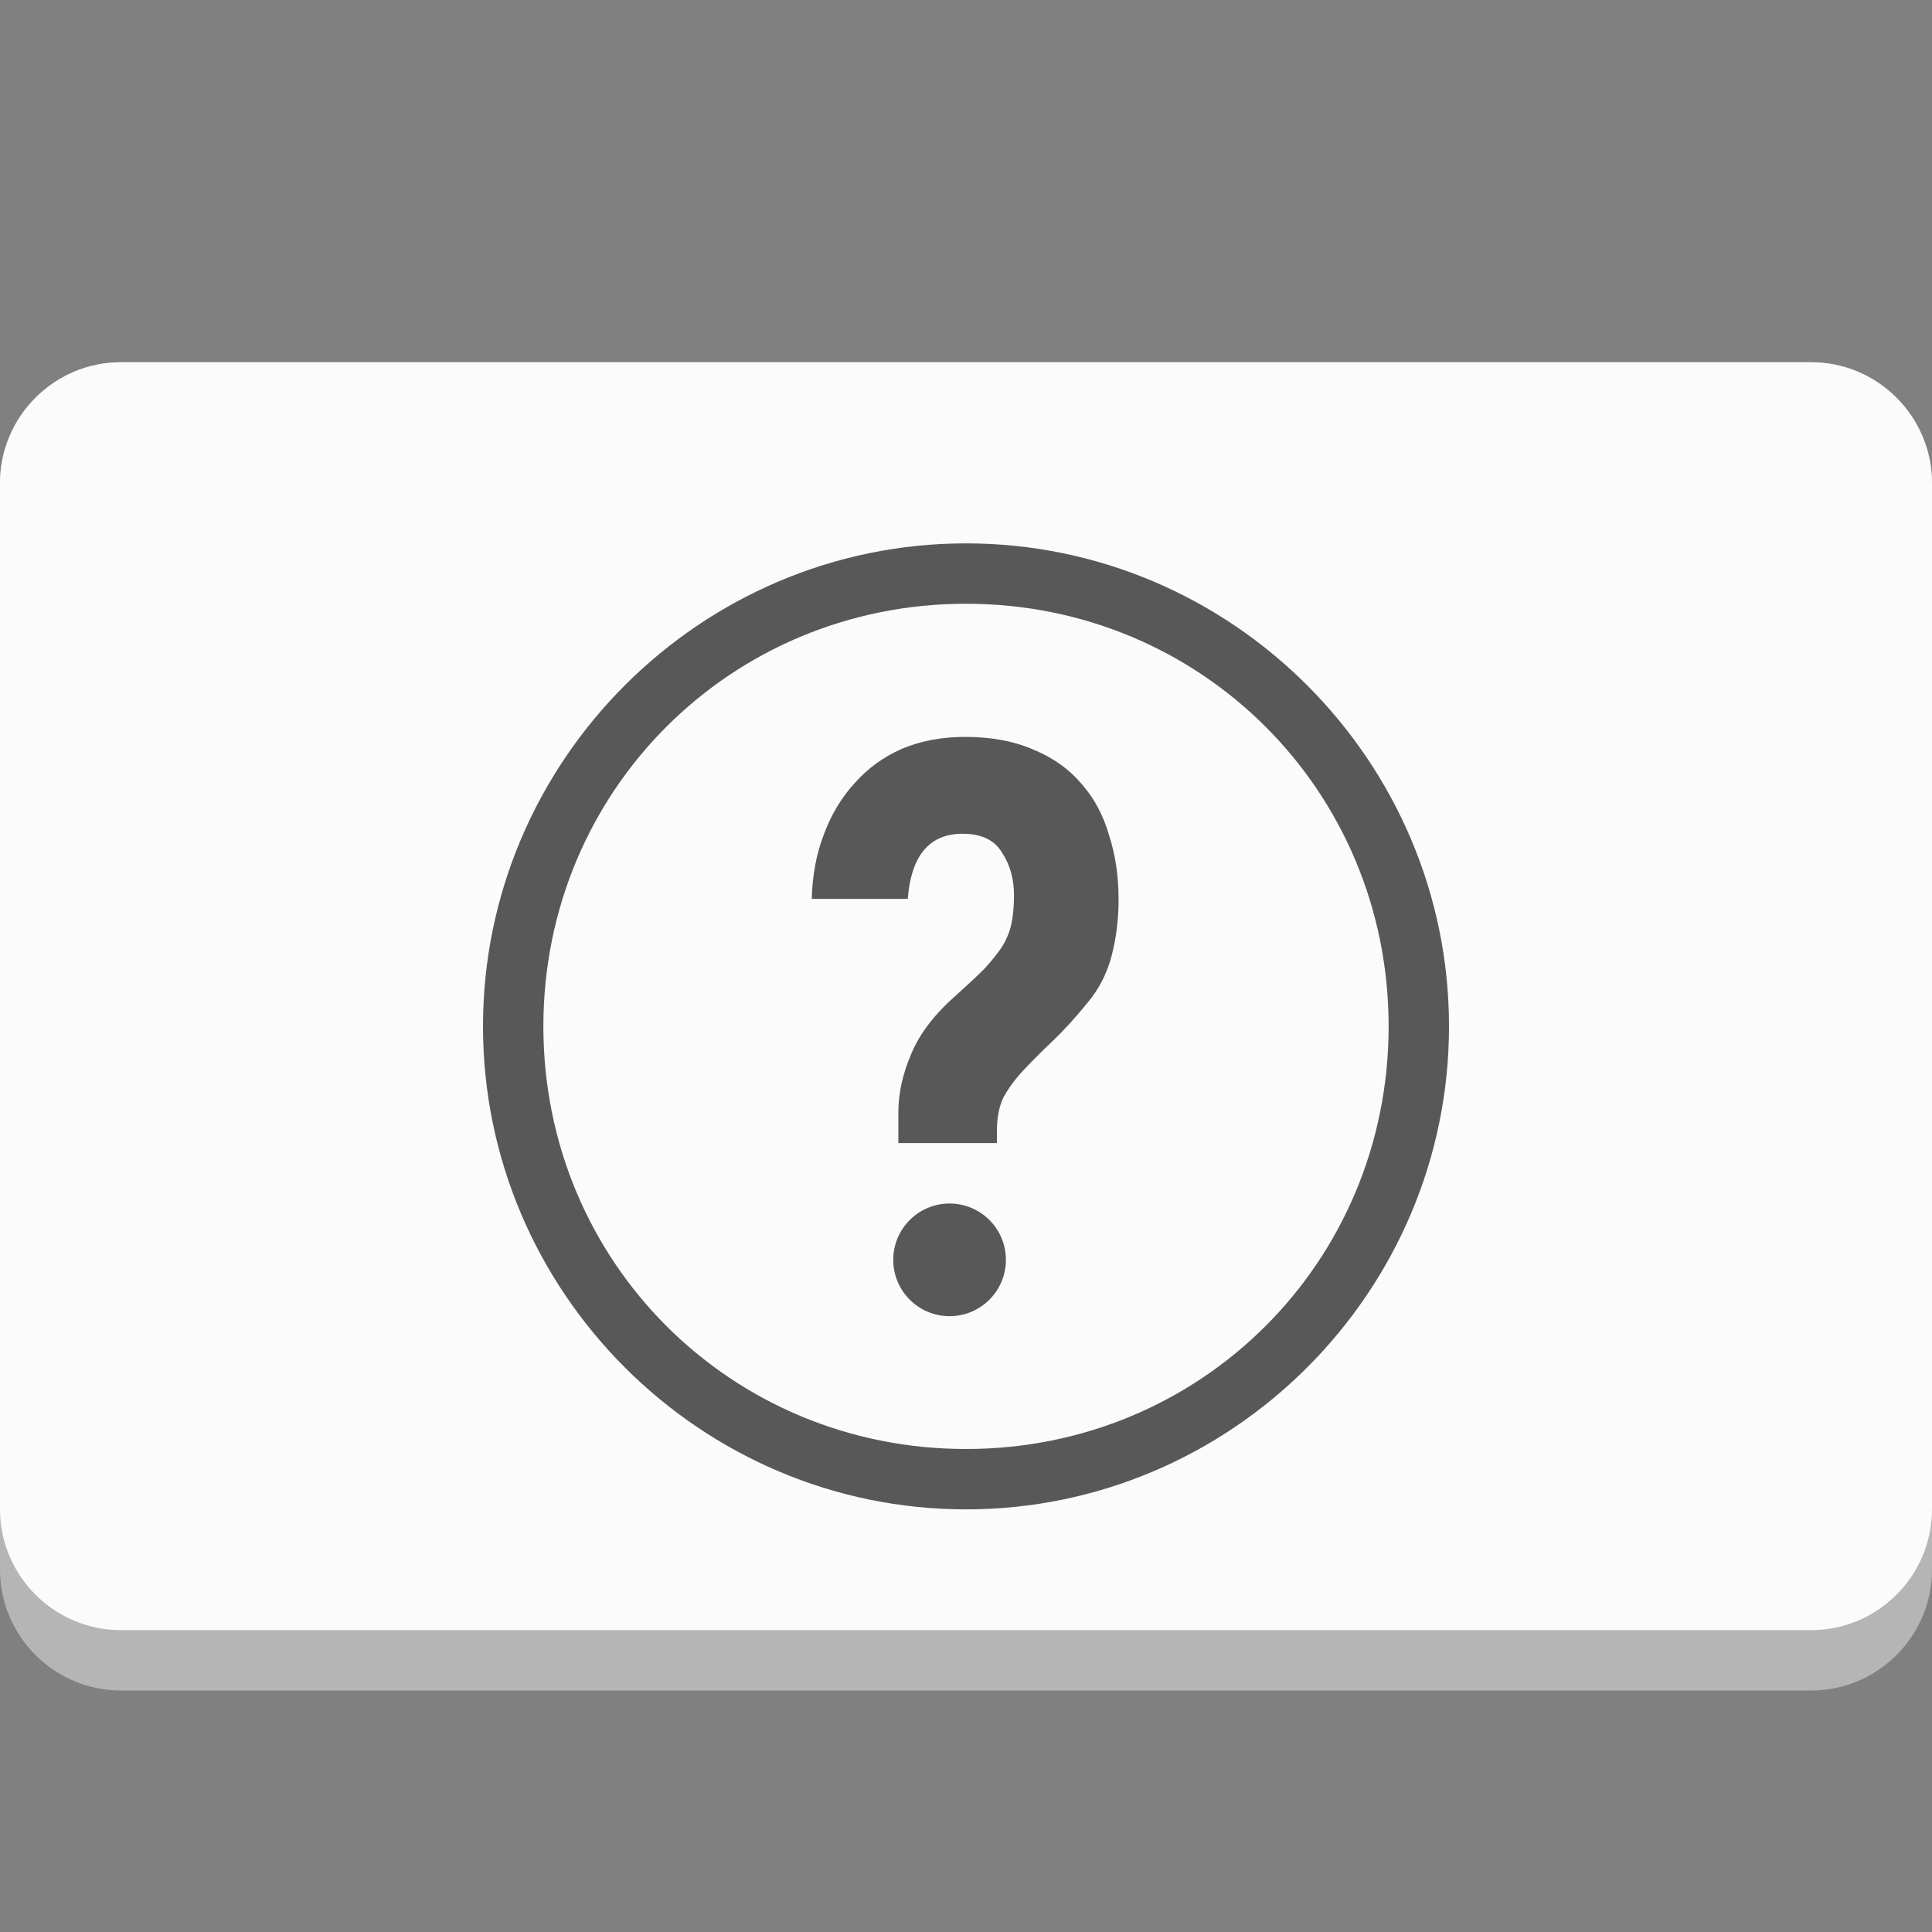 <svg enable-background="new 0 0 32 32" viewBox="0 0 32 32" xmlns="http://www.w3.org/2000/svg">
  <rect x="0" y="0" width="32" height="32" fill="#808080" stroke="none"/>
  <rect clip-rule="evenodd" fill="none" height="32" width="32"/>
  <path d="m30 28h-28c-1.1 0-2-.9-2-2v-18c0-1.1.9-2 2-2h28c1.1 0 2 .9 2 2v18c0 1.1-.9 2-2 2z" fill="#b6b5b6"/>
  <path d="m30 27h-28c-1.1 0-2-.9-2-2v-17c0-1.1.9-2 2-2h28c1.1 0 2 .9 2 2v17c0 1.1-.9 2-2 2z" fill="#fbfbfb"/>
  <g fill="#585858">
    <path d="m-20.968 13.921c0 .638-.073 1.24-.219 1.805-.146.565-.401 1.067-.766 1.504-.401.492-.775.902-1.121 1.231-.346.328-.656.638-.93.93-.255.273-.465.556-.629.848-.146.292-.219.656-.219 1.094v.383h-3.145v-.984c0-.602.137-1.222.41-1.86.273-.656.757-1.285 1.449-1.887.346-.31.638-.583.875-.82.237-.255.428-.492.574-.711.146-.237.246-.483.301-.738.055-.273.082-.574.082-.902 0-.529-.128-.984-.383-1.367-.237-.401-.656-.602-1.258-.602-1.057 0-1.641.693-1.75 2.078h-3.063c.018-.747.146-1.431.383-2.051.237-.638.565-1.185.984-1.641.419-.474.921-.839 1.504-1.094.602-.255 1.276-.383 2.024-.383.839 0 1.568.137 2.188.41.62.255 1.13.62 1.531 1.094.401.456.693 1.003.875 1.641.201.62.301 1.294.301 2.024z" transform="matrix(.519 0 0 .519 29.41 7.662)"/>
    <circle cx="15.728" cy="20.867" r=".933" stroke-width=".519"/>
    <path d="m16 9c-4.4 0-8 3.6-8 8s3.6 8 8 8 8-3.6 8-8-3.6-8-8-8zm0 15c-3.9 0-7-3.1-7-7s3.1-7 7-7 7 3.1 7 7-3.1 7-7 7z"/>
  </g>
</svg>
